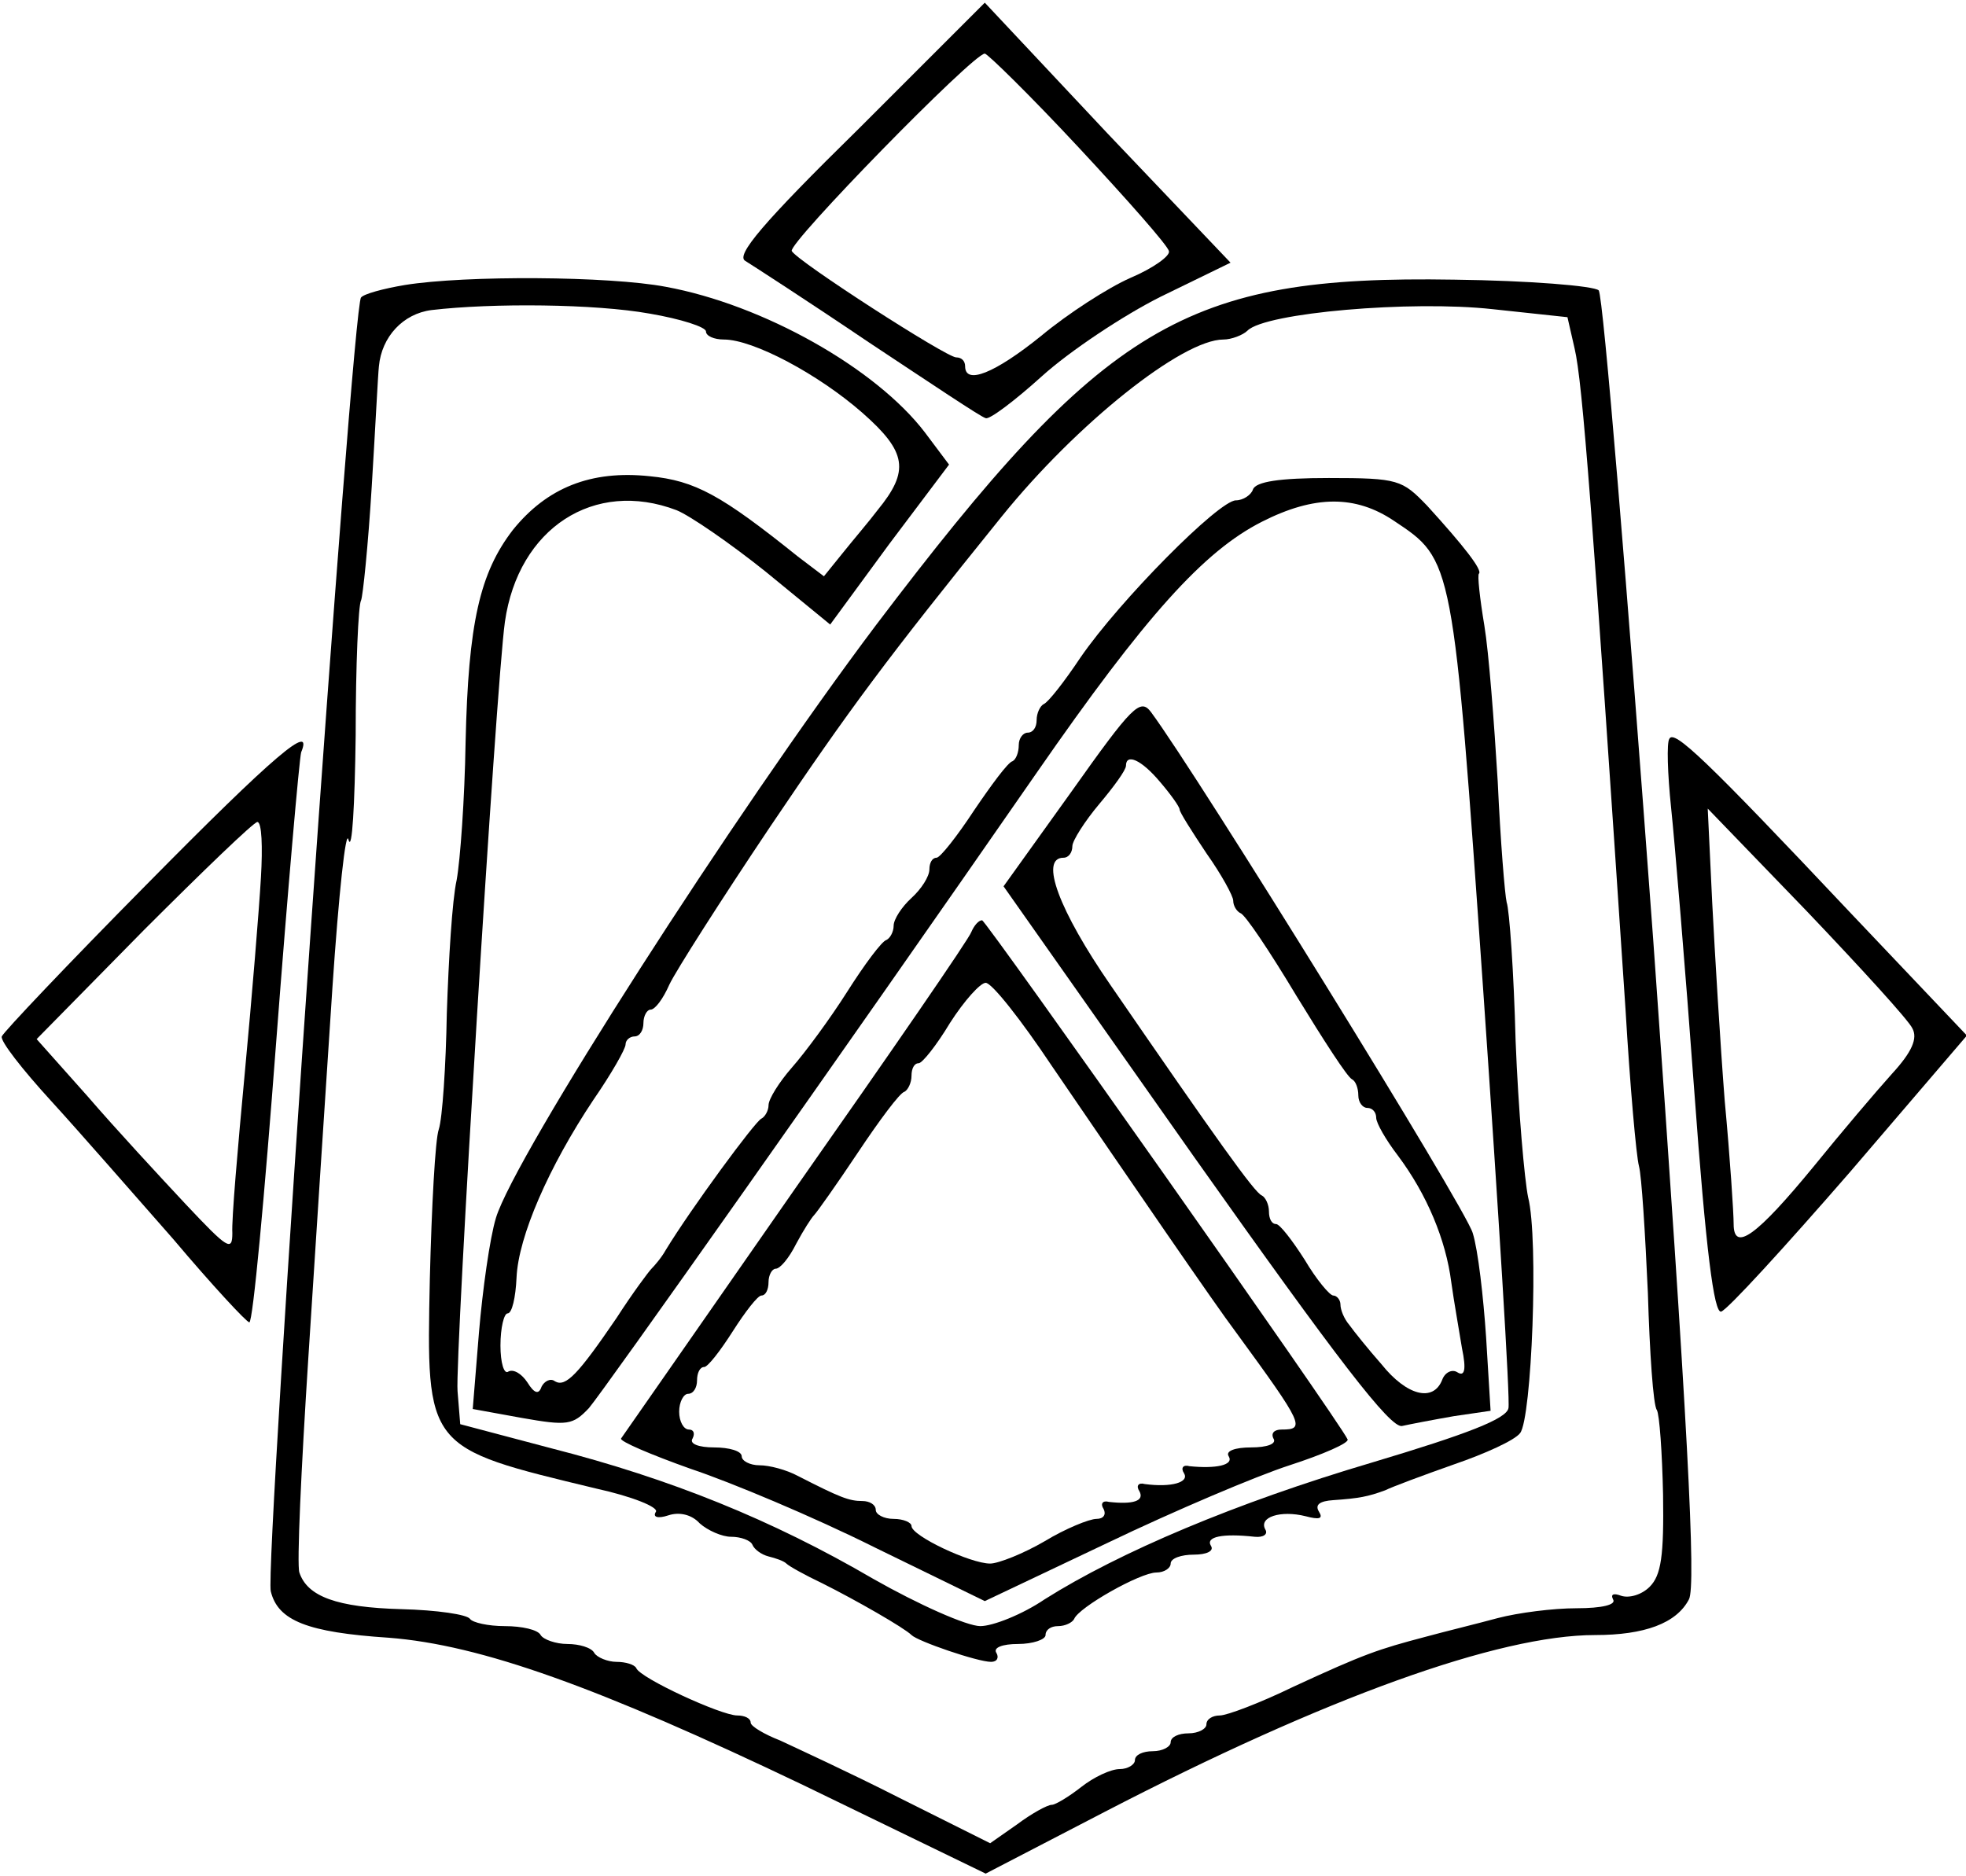 <?xml version="1.0" standalone="no"?>
<!DOCTYPE svg PUBLIC "-//W3C//DTD SVG 20010904//EN"
 "http://www.w3.org/TR/2001/REC-SVG-20010904/DTD/svg10.dtd">
<svg version="1.0" xmlns="http://www.w3.org/2000/svg"
 width="220pt" height="210pt" viewBox="0 0 220 210"
 preserveAspectRatio="xMidYMid meet">
<g transform="translate(0,210) scale(0.1,-0.1)"
fill="#000000" stroke="none">
<path d="M961 1956 c-108 -106 -138 -142 -127 -148 8 -5 70 -45 138 -91 68
-45 126 -84 131 -85 4 -2 32 19 63 47 31 28 91 68 133 89 l78 38 -138 145
-137 146 -141 -141z m246 -21 c54 -58 100 -110 101 -116 2 -5 -17 -19 -43 -30
-25 -11 -70 -40 -100 -65 -52 -42 -85 -55 -85 -34 0 6 -4 10 -10 10 -11 0
-177 107 -184 119 -5 8 203 221 216 221 3 0 51 -47 105 -105z"/>
<path d="M453 1781 c-24 -4 -46 -10 -49 -14 -10 -10 -108 -1419 -101 -1448 8
-33 41 -46 132 -52 103 -8 234 -55 464 -165 l204 -99 133 69 c247 128 441 198
549 198 55 0 91 13 105 40 8 15 -1 194 -40 738 -29 394 -56 721 -61 727 -5 5
-78 11 -162 12 -301 5 -391 -49 -647 -387 -158 -210 -404 -594 -425 -663 -7
-23 -15 -81 -19 -128 l-7 -86 55 -10 c51 -9 57 -8 75 11 17 20 277 388 501
711 122 176 187 248 252 281 59 30 105 30 148 1 66 -44 66 -41 100 -529 17
-246 30 -455 28 -464 -2 -12 -46 -29 -153 -61 -152 -45 -282 -100 -366 -153
-25 -17 -58 -30 -72 -30 -15 0 -69 24 -120 53 -113 66 -227 112 -360 146
l-102 27 -3 37 c-3 37 43 790 53 861 15 105 100 160 192 125 15 -6 60 -37 100
-69 l72 -59 66 90 67 89 -27 36 c-55 72 -181 143 -290 163 -63 12 -224 13
-292 2z m274 -32 c35 -6 63 -15 63 -20 0 -5 9 -9 20 -9 33 0 106 -39 155 -82
50 -44 53 -65 17 -109 -9 -12 -27 -33 -39 -48 l-21 -26 -29 22 c-86 69 -115
85 -166 90 -66 7 -115 -13 -153 -60 -37 -48 -50 -104 -53 -238 -1 -63 -6 -132
-10 -154 -5 -22 -9 -89 -11 -149 -1 -59 -5 -118 -9 -130 -4 -11 -8 -87 -10
-167 -4 -191 -5 -189 186 -235 41 -9 70 -21 67 -26 -4 -6 2 -8 14 -4 12 4 26
1 35 -9 9 -8 25 -15 35 -15 11 0 22 -4 24 -9 2 -5 10 -11 18 -13 8 -2 17 -5
20 -8 3 -3 21 -13 40 -22 38 -19 92 -50 100 -58 7 -7 74 -30 89 -30 7 0 9 5 6
10 -4 6 7 10 24 10 17 0 31 5 31 10 0 6 6 10 14 10 8 0 16 4 18 8 5 13 74 52
92 52 9 0 16 5 16 10 0 6 12 10 26 10 14 0 23 4 19 10 -6 10 13 14 49 10 10
-1 15 3 12 8 -8 14 17 22 45 15 15 -4 20 -3 15 5 -5 8 1 12 16 13 29 2 39 4
58 11 8 4 43 17 77 29 35 12 68 27 74 35 13 16 21 217 9 264 -4 19 -11 98 -14
175 -2 77 -7 147 -10 155 -2 8 -7 69 -10 135 -4 66 -10 145 -15 175 -5 30 -8
57 -6 58 4 4 -17 31 -58 76 -28 29 -32 31 -110 31 -55 0 -82 -4 -85 -13 -2 -6
-11 -12 -19 -12 -19 0 -130 -112 -174 -176 -18 -27 -36 -50 -41 -52 -4 -2 -8
-10 -8 -18 0 -8 -4 -14 -10 -14 -5 0 -10 -6 -10 -14 0 -8 -3 -16 -7 -18 -5 -1
-24 -27 -43 -55 -19 -29 -38 -53 -42 -53 -5 0 -8 -6 -8 -13 0 -8 -9 -22 -20
-32 -11 -10 -20 -24 -20 -31 0 -7 -4 -14 -8 -16 -5 -1 -25 -28 -44 -58 -19
-30 -47 -68 -62 -85 -14 -16 -26 -35 -26 -42 0 -6 -4 -13 -8 -15 -7 -3 -79
-101 -107 -147 -5 -9 -13 -18 -16 -21 -3 -3 -21 -27 -39 -55 -43 -63 -57 -78
-69 -71 -5 4 -12 0 -15 -6 -3 -9 -8 -8 -16 5 -6 9 -15 15 -21 12 -5 -4 -9 10
-9 29 0 20 4 36 8 36 5 0 9 18 10 40 2 46 36 124 86 199 20 29 36 57 36 62 0
5 5 9 10 9 6 0 10 7 10 15 0 8 4 15 8 15 5 0 14 12 21 28 7 15 58 95 113 177
89 132 129 186 259 347 84 104 202 198 248 198 9 0 22 5 27 10 20 20 183 34
274 24 l84 -9 8 -35 c9 -38 20 -185 57 -740 5 -85 12 -164 15 -175 3 -11 7
-75 10 -142 2 -67 6 -126 10 -131 3 -5 6 -48 7 -95 1 -68 -2 -90 -15 -103 -9
-9 -23 -13 -32 -10 -8 3 -12 2 -9 -4 4 -6 -12 -10 -41 -10 -26 0 -65 -5 -88
-11 -22 -6 -59 -15 -81 -21 -53 -14 -68 -19 -148 -56 -37 -18 -74 -32 -82 -32
-8 0 -15 -4 -15 -10 0 -5 -9 -10 -20 -10 -11 0 -20 -4 -20 -10 0 -5 -9 -10
-20 -10 -11 0 -20 -4 -20 -10 0 -5 -8 -10 -17 -10 -10 0 -29 -9 -43 -20 -14
-11 -29 -20 -33 -20 -5 0 -23 -10 -39 -22 l-30 -21 -102 51 c-55 28 -116 56
-133 64 -18 7 -33 16 -33 20 0 5 -7 8 -15 8 -18 0 -109 42 -113 53 -2 4 -12 7
-22 7 -10 0 -22 5 -25 10 -3 6 -17 10 -30 10 -13 0 -27 5 -30 10 -3 6 -21 10
-40 10 -19 0 -36 4 -39 8 -3 5 -37 10 -77 11 -72 2 -105 14 -114 41 -3 8 2
116 10 240 8 124 20 310 27 415 7 104 15 179 18 165 4 -14 7 39 8 117 0 79 3
146 6 151 2 4 8 62 12 128 4 65 7 126 8 134 3 33 27 59 59 63 68 8 183 7 244
-4z"/>
<path d="M1199 1214 l-76 -106 214 -304 c160 -226 219 -303 232 -300 9 2 35 7
58 11 l41 6 -5 82 c-3 45 -9 98 -15 117 -8 28 -308 513 -360 583 -12 16 -21 7
-89 -89z m99 11 c12 -14 22 -28 22 -31 0 -3 14 -25 30 -49 17 -24 30 -48 30
-53 0 -6 4 -12 8 -14 5 -1 33 -43 63 -93 30 -49 57 -91 62 -93 4 -2 7 -10 7
-18 0 -8 5 -14 10 -14 6 0 10 -5 10 -11 0 -6 11 -25 24 -42 33 -44 54 -95 60
-142 3 -22 9 -55 12 -74 5 -24 3 -32 -5 -27 -6 4 -14 0 -17 -8 -10 -26 -40
-18 -68 17 -15 17 -31 37 -36 44 -6 7 -10 17 -10 23 0 5 -4 10 -8 10 -4 0 -19
18 -32 40 -14 22 -28 40 -32 40 -5 0 -8 6 -8 14 0 8 -4 16 -8 18 -8 3 -50 62
-169 235 -58 84 -80 143 -53 143 6 0 10 6 10 13 0 6 14 28 30 47 16 19 30 38
30 43 0 14 17 7 38 -18z"/>
<path d="M1868 1273 c-3 -4 -2 -39 2 -77 4 -38 16 -181 26 -318 13 -178 22
-248 30 -246 7 2 71 72 144 156 l131 153 -130 137 c-163 173 -198 206 -203
195z m272 -324 c6 -11 0 -26 -23 -51 -18 -20 -57 -66 -87 -103 -64 -78 -90
-97 -90 -65 0 12 -4 74 -10 138 -5 64 -11 164 -14 222 l-5 105 111 -115 c60
-63 114 -122 118 -131z"/>
<path d="M164 1110 c-88 -89 -160 -165 -162 -170 -2 -5 23 -37 55 -72 32 -35
93 -105 137 -155 43 -51 82 -93 85 -93 4 0 17 141 30 313 13 171 26 318 28
325 14 34 -29 -2 -173 -148z m128 8 c-2 -35 -10 -133 -18 -218 -8 -85 -15
-166 -14 -180 0 -21 -5 -18 -52 32 -29 31 -79 85 -110 121 l-57 64 120 122
c66 66 123 121 127 121 5 0 6 -28 4 -62z"/>
<path d="M1087 1057 c-2 -7 -91 -136 -197 -287 -105 -151 -193 -277 -195 -280
-2 -3 33 -18 78 -34 45 -15 138 -54 206 -88 l123 -60 137 65 c75 36 167 75
204 87 37 12 67 25 65 29 -9 20 -404 580 -409 581 -4 0 -9 -6 -12 -13z m90
-150 c86 -126 184 -269 206 -298 76 -104 78 -109 51 -109 -8 0 -12 -4 -9 -10
4 -6 -7 -10 -25 -10 -18 0 -29 -4 -25 -10 6 -10 -15 -14 -44 -11 -7 2 -10 -2
-6 -8 6 -10 -14 -16 -44 -12 -7 2 -10 -2 -6 -8 6 -11 -7 -15 -34 -12 -7 2 -10
-2 -6 -8 3 -6 0 -11 -8 -11 -8 0 -35 -11 -58 -25 -24 -14 -52 -25 -61 -25 -22
0 -88 31 -88 42 0 4 -9 8 -20 8 -11 0 -20 5 -20 10 0 6 -7 10 -15 10 -15 0
-25 4 -72 28 -13 7 -32 12 -43 12 -11 0 -20 5 -20 10 0 6 -14 10 -31 10 -17 0
-28 4 -24 10 3 6 1 10 -4 10 -6 0 -11 9 -11 20 0 11 5 20 10 20 6 0 10 7 10
15 0 8 3 15 8 15 4 0 18 18 32 40 14 22 28 40 32 40 5 0 8 7 8 15 0 8 4 15 8
15 5 0 15 12 23 28 8 15 17 29 20 32 3 3 25 34 49 70 24 36 47 67 52 68 4 2 8
10 8 18 0 8 3 14 8 14 4 0 20 20 35 45 16 25 34 45 40 45 7 0 40 -42 74 -93z"/>
</g>
</svg>

